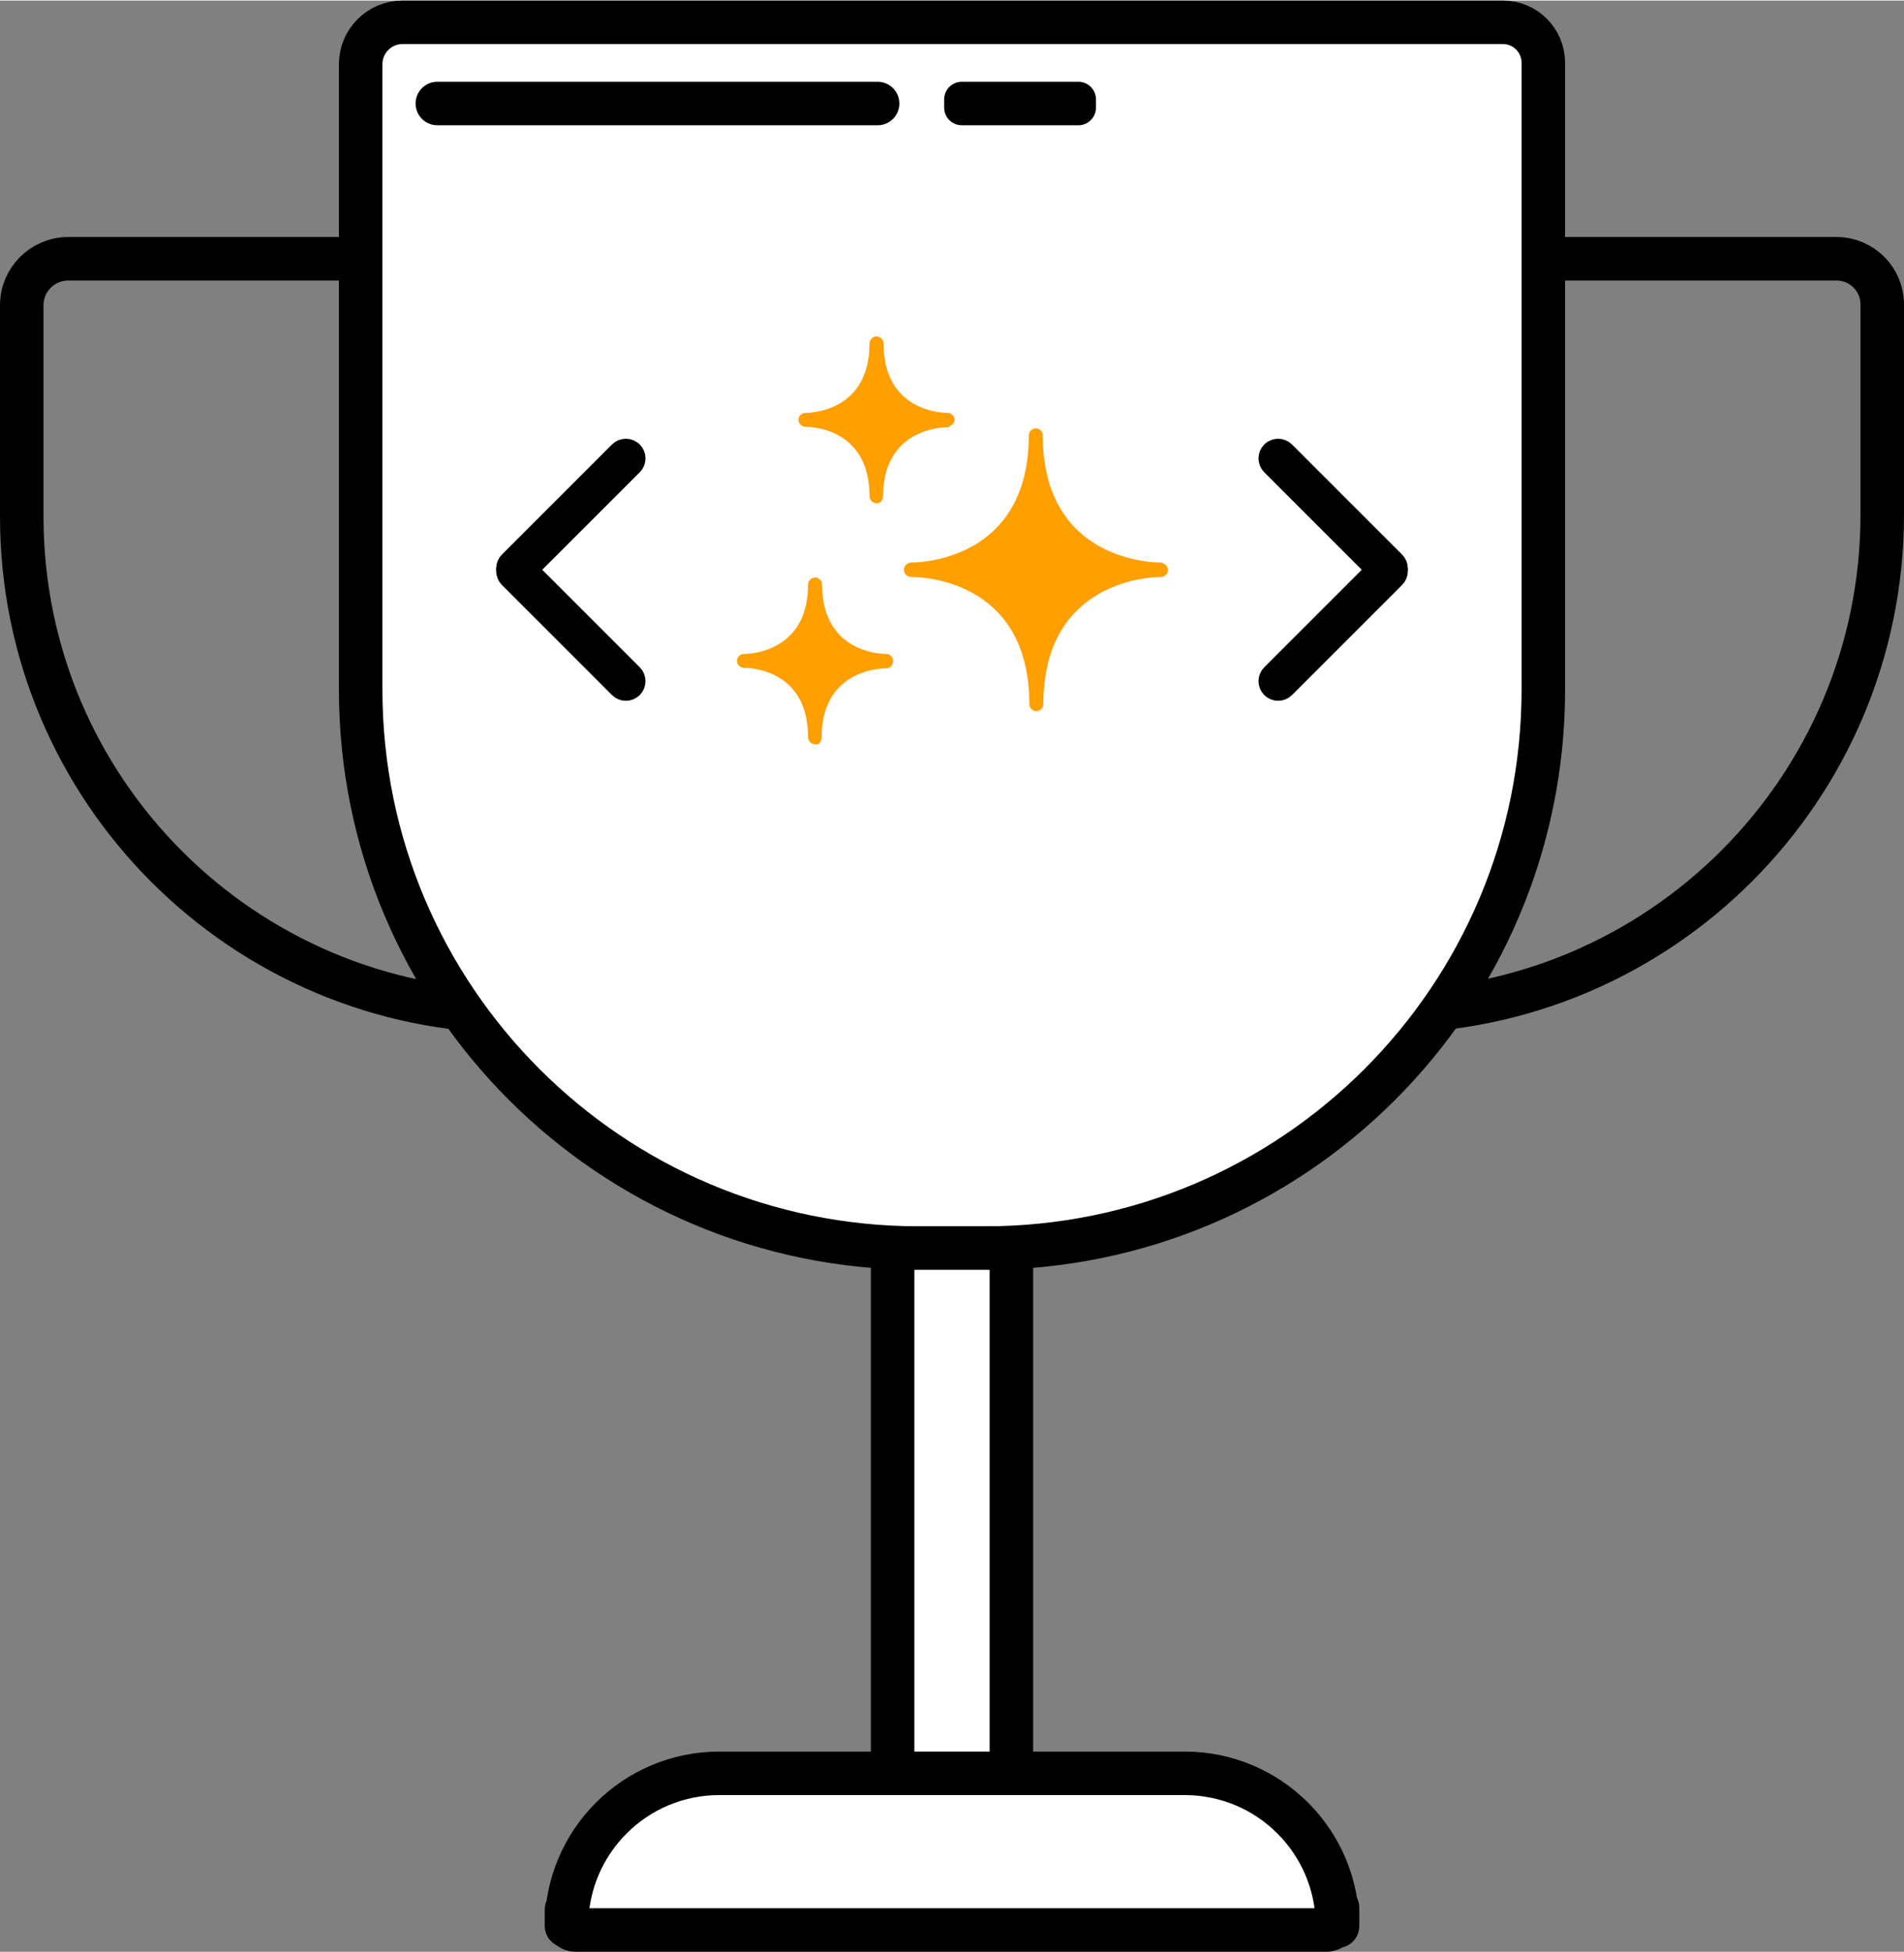 <?xml version="1.0" encoding="UTF-8" standalone="no"?>
<!DOCTYPE svg PUBLIC "-//W3C//DTD SVG 1.1//EN" "http://www.w3.org/Graphics/SVG/1.1/DTD/svg11.dtd">
<svg version="1.1" xmlns="http://www.w3.org/2000/svg" xmlns:xlink="http://www.w3.org/1999/xlink" preserveAspectRatio="xMidYMid meet" viewBox="74.919 43.735 350.162 358.838" width="342.16" height="350.84"><rect x="74.919" y="43.735" width="350.162" height="358.838" fill="#808080" stroke="none"/><defs><path d="M412.67 91.22C417.32 91.22 421.08 94.99 421.08 99.63C421.08 125.64 421.08 128.85 421.08 138.26C421.08 188.74 380.15 229.67 329.67 229.67C279.52 229.67 220.18 229.67 169.95 229.67C119.67 229.67 78.92 188.91 78.92 138.64C78.92 129.16 78.92 125.75 78.92 99.77C78.92 95.05 82.75 91.22 87.47 91.22C154.19 91.22 345.92 91.22 412.67 91.22Z" id="a2RIx7cnfR"></path><path d="M351.31 47.73C355.42 47.73 358.75 51.07 358.75 55.17C358.75 98.77 358.75 145.91 358.75 170.46C358.75 227.18 312.77 273.16 256.05 273.16C233.09 273.16 266.91 273.16 243.95 273.16C187.23 273.16 141.25 227.18 141.25 170.46C141.25 145.91 141.25 98.98 141.25 55.44C141.25 51.18 144.7 47.73 148.96 47.73C190.92 47.73 309.3 47.73 351.31 47.73Z" id="b3rHyYAYmJ"></path><path d="M188.88 126.79C189.51 126.16 190.53 126.16 191.16 126.79C191.39 127.02 190.93 126.56 191.16 126.79C191.79 127.42 191.79 128.44 191.16 129.07C186.88 133.35 175.2 145.03 170.92 149.31C170.29 149.94 169.27 149.94 168.64 149.31C168.41 149.08 168.87 149.54 168.64 149.31C168.01 148.68 168.01 147.66 168.64 147.03C172.92 142.75 184.6 131.07 188.88 126.79Z" id="bynNFyhZc"></path><path d="M170.92 147.52C170.29 146.89 169.27 146.89 168.64 147.52C168.41 147.75 168.87 147.29 168.64 147.52C168.01 148.15 168.01 149.17 168.64 149.8C172.92 154.08 184.6 165.76 188.88 170.04C189.51 170.67 190.53 170.67 191.16 170.04C191.39 169.81 190.93 170.27 191.16 170.04C191.79 169.41 191.79 168.39 191.16 167.76C186.88 163.48 175.2 151.8 170.92 147.52Z" id="cjKKolA6N"></path><path d="M311.12 170.04C310.49 170.67 309.47 170.67 308.84 170.04C308.61 169.81 309.07 170.27 308.84 170.04C308.21 169.41 308.21 168.39 308.84 167.76C313.12 163.48 324.8 151.8 329.08 147.52C329.71 146.89 330.73 146.89 331.36 147.52C331.59 147.75 331.13 147.29 331.36 147.52C331.99 148.15 331.99 149.17 331.36 149.8C327.08 154.08 315.4 165.76 311.12 170.04Z" id="f1CsLWsyuq"></path><path d="M329.08 149.31C329.71 149.94 330.73 149.94 331.36 149.31C331.59 149.08 331.13 149.54 331.36 149.31C331.99 148.68 331.99 147.66 331.36 147.03C327.08 142.75 315.4 131.07 311.12 126.79C310.49 126.16 309.47 126.16 308.84 126.79C308.61 127.02 309.07 126.56 308.84 126.79C308.21 127.42 308.21 128.44 308.84 129.07C313.12 133.35 324.8 145.03 329.08 149.31Z" id="n3U21mqJKd"></path><path d="M236.34 105.53L236.45 105.56L236.56 105.59L236.66 105.64L236.76 105.69L236.85 105.75L236.94 105.82L237.02 105.89L237.09 105.97L237.16 106.06L237.22 106.15L237.27 106.25L237.32 106.35L237.35 106.45L237.38 106.56L237.39 106.67L237.4 106.79L237.49 108.74L237.76 110.49L238.19 112.03L238.75 113.39L239.42 114.58L240.19 115.6L241.03 116.48L241.93 117.21L242.85 117.82L243.79 118.31L244.71 118.7L245.61 119L246.45 119.23L247.23 119.38L247.91 119.48L248.48 119.53L248.91 119.56L249.19 119.57L249.31 119.57L249.42 119.59L249.53 119.61L249.63 119.65L249.73 119.69L249.83 119.74L249.92 119.8L250.01 119.87L250.09 119.95L250.16 120.03L250.23 120.11L250.29 120.21L250.34 120.3L250.39 120.4L250.42 120.51L250.45 120.62L250.46 120.73L250.47 120.84L250.47 120.93L250.45 121.02L250.43 121.1L250.41 121.18L250.37 121.26L250.33 121.35L250.28 121.42L250.22 121.5L250.15 121.58L250.08 121.66L249.99 121.73L249.9 121.8L249.8 121.88L249.7 121.95L249.58 122.02L249.46 122.09L249.33 122.15L249.19 122.22L249.09 122.22L248.81 122.22L248.38 122.25L247.81 122.31L247.13 122.4L246.36 122.56L245.51 122.78L244.62 123.08L243.69 123.47L242.75 123.96L241.83 124.57L240.94 125.31L240.09 126.18L239.33 127.2L238.65 128.39L238.09 129.75L237.66 131.3L237.39 133.04L237.3 135L237.29 135.11L237.28 135.22L237.25 135.33L237.22 135.43L237.18 135.54L237.12 135.63L237.07 135.72L237 135.8L236.93 135.88L236.85 135.95L236.77 136.01L236.69 136.07L236.6 136.11L236.51 136.15L236.41 136.17L236.32 136.18L236.22 136.19L236.12 136.18L236.01 136.17L235.89 136.16L235.79 136.13L235.68 136.09L235.58 136.05L235.48 136L235.39 135.94L235.3 135.87L235.22 135.8L235.15 135.71L235.08 135.63L235.02 135.54L234.97 135.44L234.92 135.34L234.89 135.23L234.86 135.12L234.85 135.01L234.84 134.9L234.75 132.94L234.48 131.2L234.06 129.65L233.5 128.29L232.83 127.11L232.07 126.08L231.23 125.21L230.34 124.47L229.42 123.87L228.49 123.37L227.57 122.98L226.67 122.68L225.83 122.46L225.05 122.31L224.36 122.21L223.79 122.15L223.34 122.13L223.05 122.12L222.93 122.12L222.82 122.1L222.71 122.07L222.61 122.04L222.51 121.99L222.41 121.94L222.32 121.88L222.23 121.81L222.15 121.74L222.07 121.66L222.01 121.57L221.95 121.48L221.89 121.38L221.85 121.28L221.82 121.18L221.79 121.07L221.77 120.96L221.77 120.84L221.77 120.73L221.79 120.62L221.81 120.52L221.84 120.42L221.88 120.32L221.92 120.23L221.97 120.14L222.03 120.06L222.1 119.98L222.17 119.91L222.25 119.85L222.34 119.79L222.43 119.73L222.52 119.69L222.62 119.65L222.73 119.61L222.84 119.59L222.95 119.57L223.05 119.57L223.33 119.56L223.76 119.53L224.33 119.48L225.01 119.38L225.78 119.23L226.63 119L227.52 118.7L228.45 118.31L229.39 117.82L230.31 117.21L231.2 116.48L232.05 115.6L232.81 114.58L233.49 113.39L234.05 112.03L234.48 110.49L234.75 108.74L234.84 106.79L234.85 106.67L234.86 106.56L234.89 106.45L234.92 106.35L234.97 106.25L235.02 106.15L235.08 106.06L235.15 105.97L235.22 105.89L235.3 105.82L235.39 105.75L235.48 105.69L235.58 105.64L235.68 105.59L235.79 105.56L235.89 105.53L236.01 105.51L236.12 105.51L236.23 105.51L236.34 105.53ZM234.65 116.28L233.84 117.32L232.96 118.24L232.02 119.05L231.03 119.75L230 120.35L228.94 120.84L229.95 121.33L230.95 121.91L231.93 122.58L232.89 123.37L233.79 124.28L234.63 125.32L235.37 126.5L236.02 127.82L236.66 126.55L237.39 125.4L238.2 124.37L239.08 123.45L240.02 122.64L241.01 121.93L242.04 121.34L243.1 120.84L242.1 120.36L241.09 119.78L240.11 119.1L239.15 118.31L238.25 117.4L237.42 116.36L236.67 115.19L236.02 113.86L235.38 115.13L234.65 116.28Z" id="d1Epw9GpL8"></path><path d="M265.54 122.42L265.61 122.43L265.67 122.44L265.73 122.46L265.8 122.48L265.86 122.5L265.92 122.52L265.97 122.55L266.03 122.58L266.08 122.62L266.14 122.65L266.19 122.69L266.24 122.73L266.28 122.77L266.33 122.82L266.37 122.87L266.41 122.92L266.45 122.97L266.49 123.02L266.52 123.07L266.55 123.13L266.58 123.19L266.6 123.25L266.63 123.31L266.64 123.37L266.66 123.43L266.67 123.5L266.68 123.56L266.69 123.63L266.69 123.69L266.75 125.81L266.92 127.8L267.2 129.66L267.58 131.4L268.05 133.02L268.61 134.52L269.24 135.91L269.95 137.2L270.71 138.38L271.53 139.47L272.4 140.46L273.31 141.36L274.25 142.17L275.22 142.91L276.2 143.57L277.2 144.15L278.2 144.67L279.2 145.12L280.18 145.51L281.15 145.85L282.08 146.14L282.99 146.37L283.85 146.57L284.67 146.72L285.43 146.85L286.13 146.94L286.76 147L287.3 147.05L287.77 147.07L288.14 147.08L288.41 147.09L288.45 147.1L288.49 147.11L288.53 147.12L288.57 147.13L288.61 147.14L288.65 147.16L288.69 147.17L288.73 147.18L288.77 147.2L288.81 147.22L288.85 147.23L288.89 147.25L288.93 147.27L288.97 147.29L289.01 147.31L289.04 147.33L289.08 147.35L289.12 147.38L289.15 147.4L289.19 147.43L289.22 147.45L289.26 147.48L289.29 147.51L289.32 147.54L289.35 147.57L289.38 147.6L289.4 147.63L289.43 147.67L289.45 147.7L289.47 147.74L289.49 147.78L289.52 147.81L289.55 147.85L289.57 147.89L289.59 147.93L289.61 147.97L289.63 148.01L289.65 148.05L289.66 148.1L289.68 148.14L289.69 148.18L289.7 148.22L289.71 148.26L289.72 148.31L289.72 148.35L289.72 148.39L289.73 148.44L289.73 148.48L289.73 148.52L289.72 148.56L289.72 148.61L289.72 148.65L289.71 148.69L289.7 148.73L289.69 148.77L289.68 148.82L289.67 148.86L289.66 148.9L289.64 148.94L289.63 148.98L289.61 149.01L289.59 149.05L289.56 149.09L289.53 149.13L289.5 149.16L289.47 149.2L289.44 149.23L289.41 149.27L289.38 149.3L289.34 149.33L289.31 149.37L289.27 149.4L289.24 149.43L289.2 149.45L289.17 149.48L289.13 149.51L289.09 149.53L289.06 149.56L289.02 149.58L288.98 149.6L288.94 149.62L288.9 149.64L288.86 149.66L288.81 149.67L288.77 149.69L288.73 149.7L288.69 149.71L288.64 149.72L288.6 149.73L288.55 149.73L288.51 149.74L288.46 149.74L288.41 149.74L288.14 149.74L287.77 149.76L287.31 149.78L286.76 149.83L286.14 149.9L285.44 149.99L284.68 150.12L283.87 150.27L283.01 150.47L282.11 150.71L281.17 151L280.21 151.34L279.23 151.74L278.24 152.19L277.25 152.71L276.26 153.3L275.28 153.96L274.31 154.7L273.38 155.51L272.47 156.42L271.61 157.41L270.79 158.49L270.03 159.67L269.33 160.96L268.7 162.34L268.14 163.84L267.68 165.46L267.3 167.19L267.02 169.04L266.85 171.02L266.79 173.13L266.78 173.2L266.78 173.27L266.77 173.33L266.76 173.4L266.74 173.46L266.72 173.52L266.7 173.58L266.68 173.64L266.65 173.7L266.62 173.75L266.59 173.81L266.55 173.86L266.51 173.91L266.47 173.96L266.43 174.01L266.38 174.05L266.34 174.1L266.29 174.14L266.24 174.18L266.18 174.21L266.13 174.24L266.07 174.28L266.01 174.3L265.95 174.33L265.89 174.35L265.83 174.37L265.77 174.38L265.71 174.4L265.64 174.41L265.58 174.41L265.51 174.41L265.44 174.41L265.38 174.41L265.31 174.4L265.25 174.38L265.19 174.37L265.12 174.35L265.06 174.33L265 174.3L264.95 174.28L264.89 174.24L264.84 174.21L264.78 174.18L264.73 174.14L264.68 174.1L264.63 174.05L264.59 174.01L264.55 173.96L264.51 173.91L264.47 173.86L264.43 173.81L264.4 173.75L264.37 173.7L264.34 173.64L264.32 173.58L264.29 173.52L264.28 173.46L264.26 173.4L264.25 173.33L264.24 173.27L264.23 173.2L264.23 173.13L264.17 171.01L264 169.03L263.72 167.17L263.34 165.43L262.87 163.81L262.32 162.31L261.69 160.92L260.99 159.63L260.23 158.45L259.41 157.36L258.55 156.37L257.64 155.47L256.7 154.65L255.74 153.92L254.76 153.26L253.77 152.68L252.78 152.16L251.78 151.71L250.81 151.31L249.84 150.98L248.91 150.69L248.01 150.45L247.15 150.26L246.33 150.1L245.58 149.98L244.88 149.89L244.26 149.83L243.71 149.78L243.25 149.76L242.88 149.74L242.61 149.74L242.51 149.74L242.46 149.74L242.41 149.74L242.37 149.73L242.32 149.73L242.27 149.72L242.23 149.71L242.18 149.7L242.13 149.69L242.09 149.67L242.04 149.66L242 149.64L241.95 149.62L241.91 149.6L241.87 149.58L241.83 149.56L241.79 149.53L241.75 149.51L241.71 149.48L241.67 149.45L241.64 149.43L241.6 149.4L241.57 149.37L241.53 149.33L241.5 149.3L241.47 149.27L241.45 149.23L241.42 149.2L241.39 149.16L241.37 149.13L241.35 149.09L241.33 149.05L241.31 149.01L241.29 148.98L241.28 148.94L241.26 148.9L241.25 148.86L241.24 148.82L241.23 148.77L241.22 148.73L241.21 148.69L241.2 148.65L241.19 148.61L241.19 148.56L241.19 148.52L241.18 148.48L241.18 148.44L241.18 148.39L241.18 148.35L241.19 148.31L241.19 148.26L241.19 148.22L241.2 148.18L241.21 148.14L241.22 148.1L241.23 148.05L241.24 148.01L241.25 147.97L241.26 147.93L241.28 147.89L241.29 147.85L241.31 147.81L241.33 147.78L241.34 147.77L241.35 147.75L241.36 147.74L241.37 147.73L241.38 147.72L241.39 147.71L241.4 147.7L241.41 147.68L241.44 147.64L241.45 147.63L241.46 147.61L241.47 147.6L241.48 147.59L241.49 147.57L241.51 147.56L241.52 147.54L241.53 147.53L241.55 147.51L241.56 147.5L241.57 147.49L241.59 147.47L241.6 147.46L241.62 147.45L241.63 147.44L241.65 147.42L241.67 147.41L241.69 147.4L241.7 147.39L241.72 147.38L241.74 147.36L241.76 147.35L241.78 147.33L241.8 147.31L241.82 147.29L241.85 147.28L241.87 147.26L241.89 147.25L241.92 147.24L241.94 147.22L241.96 147.21L241.99 147.2L242.01 147.19L242.04 147.18L242.07 147.17L242.09 147.16L242.12 147.15L242.14 147.14L242.17 147.13L242.2 147.12L242.23 147.12L242.25 147.11L242.28 147.11L242.31 147.1L242.34 147.1L242.37 147.09L242.39 147.09L242.42 147.09L242.45 147.09L242.48 147.09L242.51 147.09L242.77 147.08L243.13 147.07L243.59 147.05L244.13 147L244.75 146.94L245.44 146.85L246.2 146.72L247.01 146.57L247.87 146.37L248.77 146.14L249.7 145.85L250.66 145.51L251.64 145.12L252.64 144.67L253.63 144.15L254.63 143.57L255.61 142.91L256.58 142.17L257.52 141.36L258.42 140.46L259.29 139.47L260.11 138.38L260.88 137.2L261.58 135.91L262.21 134.52L262.77 133.02L263.24 131.4L263.62 129.66L263.9 127.8L264.07 125.81L264.13 123.69L264.13 123.63L264.14 123.56L264.15 123.5L264.16 123.43L264.18 123.37L264.2 123.31L264.22 123.25L264.24 123.19L264.27 123.13L264.3 123.07L264.33 123.02L264.37 122.97L264.41 122.92L264.45 122.87L264.49 122.82L264.54 122.77L264.58 122.73L264.63 122.69L264.68 122.65L264.74 122.62L264.79 122.58L264.85 122.55L264.91 122.52L264.97 122.5L265.03 122.48L265.09 122.46L265.15 122.44L265.21 122.43L265.28 122.42L265.34 122.42L265.41 122.42L265.48 122.42L265.54 122.42ZM264.24 136.31L263.55 137.69L262.79 138.98L261.97 140.17L261.1 141.27L260.18 142.28L259.23 143.2L258.24 144.05L257.24 144.82L256.21 145.51L255.17 146.14L254.13 146.7L253.1 147.2L252.07 147.64L251.06 148.03L250.08 148.36L251.06 148.7L252.07 149.09L253.1 149.53L254.13 150.03L255.17 150.59L256.21 151.22L257.24 151.91L258.24 152.68L259.23 153.53L260.18 154.45L261.1 155.46L261.97 156.56L262.79 157.75L263.55 159.04L264.24 160.42L264.87 161.91L265.41 163.5L265.96 161.91L266.58 160.42L267.27 159.04L268.04 157.75L268.85 156.56L269.73 155.46L270.64 154.45L271.59 153.53L272.58 152.68L273.59 151.91L274.61 151.22L275.65 150.59L276.69 150.03L277.72 149.53L278.75 149.09L279.76 148.7L280.74 148.36L279.76 148.03L278.75 147.64L277.72 147.2L276.69 146.7L275.65 146.14L274.61 145.51L273.59 144.82L272.58 144.05L271.59 143.2L270.64 142.28L269.73 141.27L268.85 140.17L268.04 138.98L267.27 137.69L266.58 136.31L265.96 134.82L265.41 133.23L264.87 134.82L264.24 136.31Z" id="abMoCihWT"></path><path d="M225.04 149.86L225.15 149.89L225.25 149.92L225.36 149.97L225.45 150.02L225.54 150.08L225.63 150.15L225.71 150.22L225.79 150.3L225.85 150.39L225.92 150.48L225.97 150.58L226.01 150.68L226.05 150.78L226.07 150.89L226.09 151L226.09 151.12L226.19 153.07L226.46 154.82L226.89 156.36L227.45 157.72L228.12 158.91L228.89 159.93L229.73 160.81L230.62 161.54L231.55 162.15L232.48 162.64L233.41 163.03L234.31 163.33L235.15 163.56L235.92 163.71L236.61 163.81L237.17 163.86L237.61 163.89L237.89 163.9L238 163.9L238.11 163.92L238.22 163.94L238.33 163.98L238.43 164.02L238.53 164.07L238.62 164.13L238.7 164.2L238.79 164.28L238.86 164.36L238.93 164.44L238.99 164.54L239.04 164.63L239.08 164.73L239.12 164.84L239.15 164.95L239.16 165.06L239.17 165.17L239.16 165.3L239.15 165.43L239.12 165.55L239.08 165.66L239.04 165.77L238.99 165.88L238.93 165.98L238.86 166.07L238.79 166.16L238.7 166.23L238.62 166.3L238.53 166.37L238.43 166.42L238.33 166.47L238.22 166.5L238.11 166.53L238 166.54L237.89 166.55L237.79 166.55L237.51 166.55L237.08 166.58L236.51 166.64L235.83 166.73L235.05 166.89L234.21 167.11L233.31 167.41L232.39 167.8L231.45 168.29L230.53 168.9L229.63 169.64L228.79 170.51L228.02 171.53L227.35 172.72L226.79 174.08L226.36 175.63L226.09 177.37L226 179.33L225.99 179.46L225.97 179.58L225.95 179.7L225.91 179.82L225.87 179.92L225.82 180.03L225.76 180.12L225.7 180.21L225.63 180.29L225.55 180.35L225.47 180.41L225.38 180.46L225.29 180.5L225.2 180.53L225.11 180.54L225.01 180.54L224.91 180.53L224.82 180.51L224.7 180.5L224.59 180.49L224.48 180.46L224.38 180.42L224.28 180.38L224.18 180.33L224.09 180.27L224 180.2L223.92 180.13L223.84 180.04L223.78 179.96L223.72 179.87L223.66 179.77L223.62 179.67L223.58 179.56L223.56 179.45L223.54 179.34L223.54 179.23L223.44 177.27L223.18 175.53L222.75 173.98L222.2 172.62L221.53 171.44L220.76 170.41L219.93 169.54L219.04 168.8L218.12 168.2L217.19 167.7L216.26 167.31L215.37 167.01L214.52 166.79L213.75 166.64L213.06 166.54L212.48 166.48L212.04 166.46L211.74 166.45L211.63 166.45L211.52 166.43L211.41 166.4L211.3 166.37L211.2 166.32L211.11 166.27L211.01 166.21L210.93 166.14L210.85 166.07L210.77 165.99L210.7 165.9L210.64 165.81L210.59 165.71L210.55 165.61L210.51 165.51L210.49 165.4L210.47 165.29L210.46 165.17L210.47 165.06L210.48 164.95L210.5 164.85L210.53 164.75L210.57 164.65L210.62 164.56L210.67 164.47L210.73 164.39L210.8 164.31L210.87 164.24L210.95 164.18L211.03 164.12L211.12 164.06L211.22 164.02L211.32 163.98L211.42 163.94L211.53 163.92L211.64 163.9L211.74 163.9L212.02 163.89L212.46 163.86L213.03 163.81L213.71 163.71L214.48 163.56L215.32 163.33L216.22 163.03L217.15 162.64L218.08 162.15L219.01 161.54L219.9 160.81L220.74 159.93L221.51 158.91L222.19 157.72L222.75 156.36L223.17 154.82L223.44 153.07L223.54 151.12L223.54 151L223.56 150.89L223.58 150.78L223.62 150.68L223.66 150.58L223.72 150.48L223.78 150.39L223.84 150.3L223.92 150.22L224 150.15L224.09 150.08L224.18 150.02L224.28 149.97L224.38 149.92L224.48 149.89L224.59 149.86L224.7 149.84L224.82 149.84L224.93 149.84L225.04 149.86ZM223.35 160.71L222.54 161.74L221.66 162.67L220.72 163.48L219.73 164.18L218.7 164.78L217.64 165.27L218.64 165.76L219.63 166.33L220.61 167.01L221.55 167.8L222.44 168.71L223.28 169.75L224.04 170.93L224.72 172.25L225.36 170.98L226.09 169.83L226.9 168.8L227.78 167.88L228.72 167.06L229.71 166.36L230.74 165.76L231.79 165.27L230.79 164.79L229.79 164.21L228.8 163.53L227.85 162.74L226.95 161.83L226.11 160.79L225.36 159.62L224.72 158.29L224.08 159.56L223.35 160.71Z" id="e1UGNswCRJ"></path><path d="M236.12 128.87L244.55 120.85L236.12 112.41L227.24 120.85L236.12 128.87Z" id="a1zGWTvH6u"></path><path d="M253.82 151.34L260.49 155.98L265.13 167.63L268.41 159.26L275.08 152.36L284.92 148.06L279.83 146.71L273.72 143.88L267.95 136.76L265.13 130.31L263.66 135.4L257.1 143.43L247.37 148.41L253.82 151.34Z" id="alcTKygyQ"></path><path d="M221.02 168.31L224.82 175.77L228.37 168.87L235.27 164.8L228.37 161.75L224.82 154.85L221.36 161.3L215.14 165.19L221.02 168.31Z" id="a42oU6Hekq"></path><path d="M239.08 273.16L260.92 273.16L260.92 372.93L239.08 372.93L239.08 273.16Z" id="afdrGOcJt"></path><path d="M292.8 369.76C308.32 369.76 320.9 382.34 320.9 397.87C320.9 398.01 320.9 391.14 320.9 396.49C320.9 397.64 319.97 398.57 318.82 398.57C290.87 398.57 208.75 398.57 180.72 398.57C179.82 398.57 179.1 397.85 179.1 396.95C179.1 391.51 179.1 398.01 179.1 397.87C179.1 382.34 191.68 369.76 207.2 369.76C229.94 369.76 270.06 369.76 292.8 369.76Z" id="e5iXYc9i8z"></path><path d="M236.32 58.67C238.53 58.67 240.32 60.46 240.32 62.67C240.32 63.47 240.32 61.87 240.32 62.67C240.32 64.88 238.53 66.67 236.32 66.67C219.33 66.67 172.35 66.67 155.35 66.67C153.14 66.67 151.35 64.88 151.35 62.67C151.35 61.87 151.35 63.47 151.35 62.67C151.35 60.46 153.14 58.67 155.35 58.67C172.35 58.67 219.33 58.67 236.32 58.67Z" id="apVjQf8EA"></path><path d="M273.24 58.67C275.03 58.67 276.48 60.12 276.48 61.91C276.48 62.86 276.48 62.48 276.48 63.43C276.48 65.22 275.03 66.67 273.24 66.67C268.3 66.67 256.73 66.67 251.8 66.67C250.01 66.67 248.56 65.22 248.56 63.43C248.56 62.48 248.56 62.86 248.56 61.91C248.56 60.12 250.01 58.67 251.8 58.67C256.73 58.67 268.3 58.67 273.24 58.67Z" id="a8ofDNsbNT"></path></defs><g><g><g><use xlink:href="#a2RIx7cnfR" opacity="1" fill-opacity="0" stroke="#000000" stroke-width="8" stroke-opacity="1"></use></g></g><g><use xlink:href="#b3rHyYAYmJ" opacity="1" fill="#ffffff" fill-opacity="1"></use><g><use xlink:href="#b3rHyYAYmJ" opacity="1" fill-opacity="0" stroke="#000000" stroke-width="8" stroke-opacity="1"></use></g></g><g><g><g><g><use xlink:href="#bynNFyhZc" opacity="1" fill="#000000" fill-opacity="1"></use><g><use xlink:href="#bynNFyhZc" opacity="1" fill-opacity="0" stroke="#000000" stroke-width="4" stroke-opacity="1"></use></g></g><g><use xlink:href="#cjKKolA6N" opacity="1" fill="#000000" fill-opacity="1"></use><g><use xlink:href="#cjKKolA6N" opacity="1" fill-opacity="0" stroke="#000000" stroke-width="4" stroke-opacity="1"></use></g></g></g><g><g><use xlink:href="#f1CsLWsyuq" opacity="1" fill="#000000" fill-opacity="1"></use><g><use xlink:href="#f1CsLWsyuq" opacity="1" fill-opacity="0" stroke="#000000" stroke-width="4" stroke-opacity="1"></use></g></g><g><use xlink:href="#n3U21mqJKd" opacity="1" fill="#000000" fill-opacity="1"></use><g><use xlink:href="#n3U21mqJKd" opacity="1" fill-opacity="0" stroke="#000000" stroke-width="4" stroke-opacity="1"></use></g></g></g></g><g><use xlink:href="#d1Epw9GpL8" opacity="1" fill="#ff9f00" fill-opacity="1"></use><g><use xlink:href="#d1Epw9GpL8" opacity="1" fill-opacity="0" stroke="#000000" stroke-width="1" stroke-opacity="0"></use></g></g><g><use xlink:href="#abMoCihWT" opacity="1" fill="#ff9f00" fill-opacity="1"></use></g><g><use xlink:href="#e1UGNswCRJ" opacity="1" fill="#ff9f00" fill-opacity="1"></use><g><use xlink:href="#e1UGNswCRJ" opacity="1" fill-opacity="0" stroke="#000000" stroke-width="1" stroke-opacity="0"></use></g></g><g><use xlink:href="#a1zGWTvH6u" opacity="1" fill="#ff9f00" fill-opacity="1"></use><g><use xlink:href="#a1zGWTvH6u" opacity="1" fill-opacity="0" stroke="#782b2b" stroke-width="1" stroke-opacity="0"></use></g></g><g><use xlink:href="#alcTKygyQ" opacity="1" fill="#ff9f00" fill-opacity="1"></use><g><use xlink:href="#alcTKygyQ" opacity="1" fill-opacity="0" stroke="#782b2b" stroke-width="1" stroke-opacity="0"></use></g></g><g><use xlink:href="#a42oU6Hekq" opacity="1" fill="#ff9f00" fill-opacity="1"></use><g><use xlink:href="#a42oU6Hekq" opacity="1" fill-opacity="0" stroke="#782b2b" stroke-width="1" stroke-opacity="0"></use></g></g></g><g><use xlink:href="#afdrGOcJt" opacity="1" fill="#ffffff" fill-opacity="1"></use><g><use xlink:href="#afdrGOcJt" opacity="1" fill-opacity="0" stroke="#000000" stroke-width="8" stroke-opacity="1"></use></g></g><g><use xlink:href="#e5iXYc9i8z" opacity="1" fill="#ffffff" fill-opacity="1"></use><g><use xlink:href="#e5iXYc9i8z" opacity="1" fill-opacity="0" stroke="#000000" stroke-width="8" stroke-opacity="1"></use></g></g><g><use xlink:href="#apVjQf8EA" opacity="1" fill="#000000" fill-opacity="1"></use></g><g><use xlink:href="#a8ofDNsbNT" opacity="1" fill="#000000" fill-opacity="1"></use></g></g></svg>